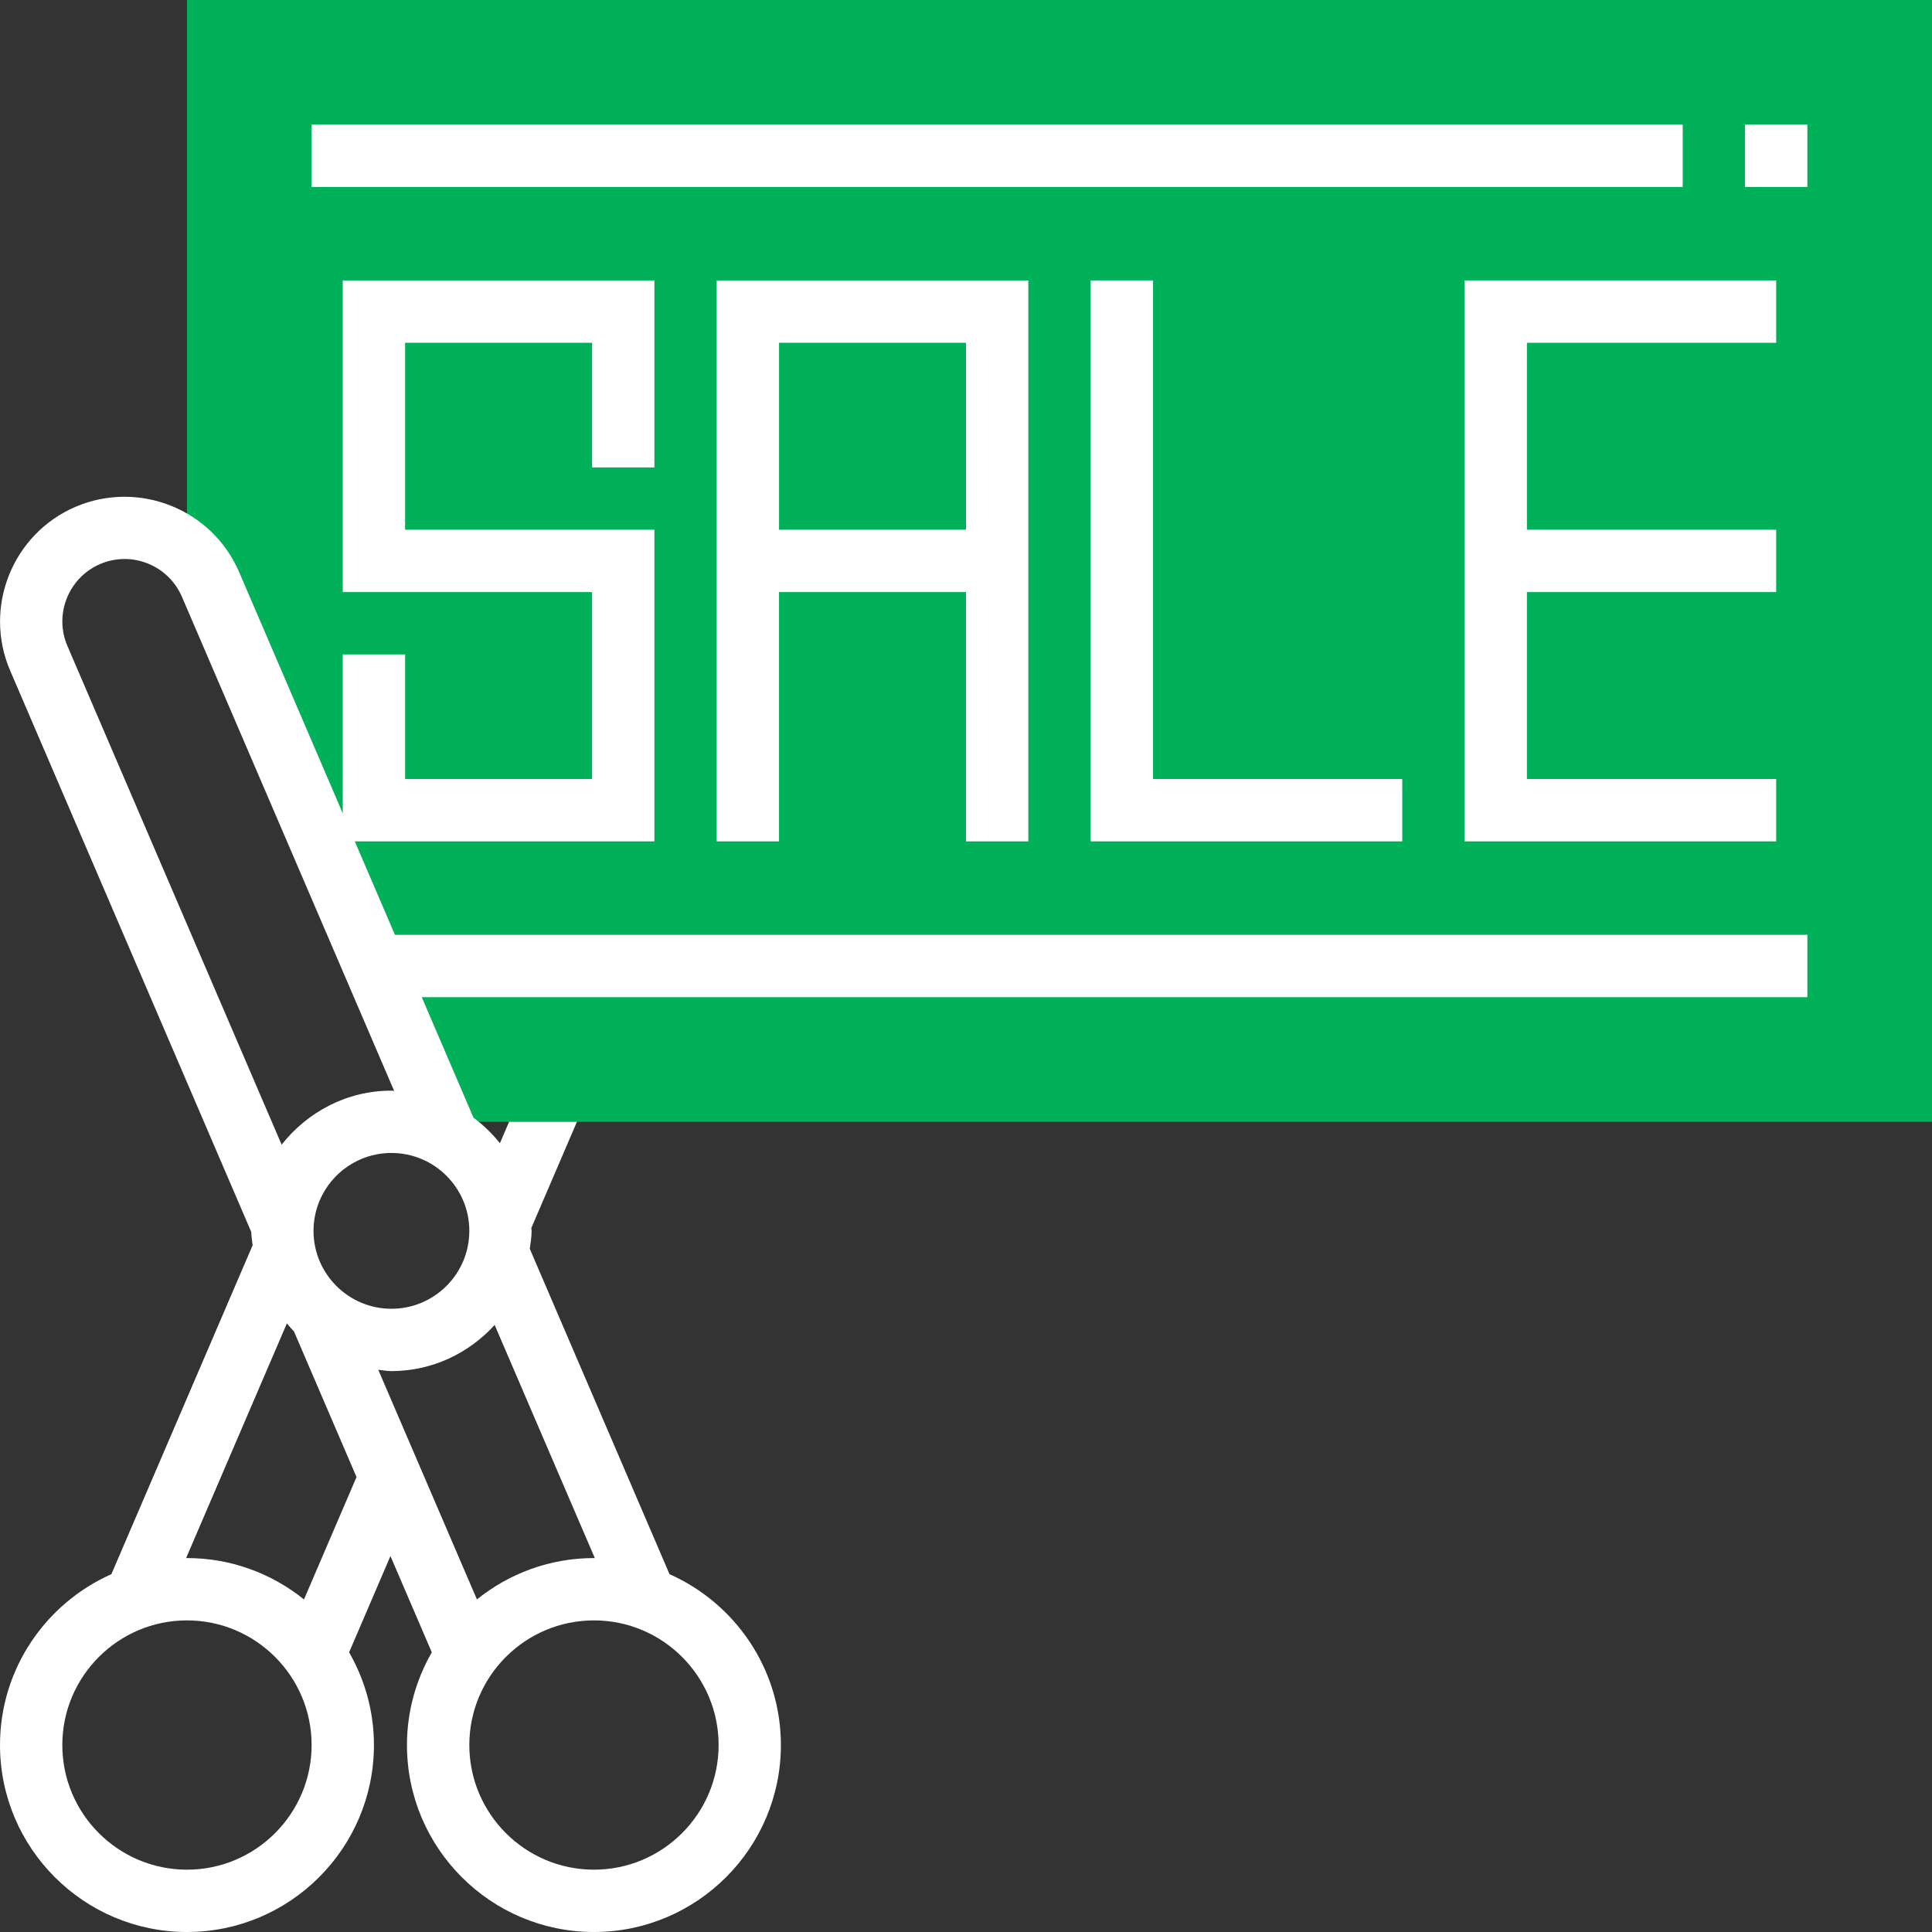 <?xml version="1.0" encoding="iso-8859-1"?>
<!-- Generator: Adobe Illustrator 19.0.0, SVG Export Plug-In . SVG Version: 6.00 Build 0)  -->
<svg version="1.1" id="Layer_1" xmlns="http://www.w3.org/2000/svg" xmlns:xlink="http://www.w3.org/1999/xlink" x="0px" y="0px"
	 viewBox="0 0 290.625 290.625" style="enable-background:new 0 0 290.625 290.625;" xml:space="preserve">
<rect x="0" y="0" width="290.625" height="290.625" fill="#333333" stroke="none"/>
<g>
	<g>
		<polygon style="fill:#00b15a;" points="28.125,89.063 28.125,0 290.625,0 290.625,168.75 65.625,168.75 		"/>
		<path style="fill:#fff;" d="M271.875,140.625H59.41l-6.042-14.063h45.07V79.688h-37.5V51.563h28.125v18.75h9.375V42.188H51.563
			v46.875h37.5v28.125H60.938v-18.75h-9.375v23.916L35.981,86.077c-4.073-9.492-15.112-13.908-24.633-9.834
			C1.861,80.325-2.55,91.373,1.524,100.87L37.8,185.33c0.005,0.68,0.131,1.331,0.202,1.992l-21.248,49.477
			C6.9,241.177,0,251.039,0,262.5c0,15.511,12.614,28.125,28.125,28.125S56.25,278.011,56.25,262.5c0-5.077-1.373-9.83-3.736-13.945
			l6.22-14.48l6.22,14.48c-2.362,4.116-3.736,8.869-3.736,13.945c0,15.511,12.614,28.125,28.125,28.125s28.125-12.614,28.125-28.125
			c0-11.461-6.9-21.323-16.753-25.702L79.696,187.86c0.117-0.895,0.272-1.781,0.272-2.705c0-0.145-0.042-0.281-0.042-0.431
			l6.862-15.975H76.584l-1.383,3.216c-1.162-1.439-2.48-2.737-3.975-3.83L63.441,150h208.434V140.625z M10.139,97.167
			c-2.039-4.748,0.164-10.27,4.912-12.314c4.758-2.048,10.27,0.169,12.314,4.917l31.927,74.334
			c-0.141-0.005-0.272-0.042-0.413-0.042c-6.722,0-12.647,3.22-16.514,8.128L10.139,97.167z M28.125,281.25
			c-10.341,0-18.75-8.409-18.75-18.75s8.409-18.75,18.75-18.75s18.75,8.409,18.75,18.75S38.466,281.25,28.125,281.25z M45.727,240.6
			c-4.823-3.886-10.941-6.225-17.602-6.225c-0.042,0-0.084,0.005-0.131,0.005l15.159-35.302c0.352,0.398,0.68,0.816,1.059,1.186
			l9.417,21.923L45.727,240.6z M108.099,262.5c0,10.341-8.409,18.75-18.75,18.75s-18.75-8.409-18.75-18.75s8.409-18.75,18.75-18.75
			S108.099,252.159,108.099,262.5z M74.41,199.308l15.066,35.072c-0.042,0-0.084-0.005-0.131-0.005
			c-6.661,0-12.783,2.339-17.602,6.225l-14.841-34.547c0.661,0.061,1.298,0.197,1.978,0.197
			C65.044,206.25,70.552,203.541,74.41,199.308z M70.599,185.156c0,6.464-5.255,11.719-11.719,11.719s-11.719-5.255-11.719-11.719
			s5.255-11.719,11.719-11.719S70.599,178.692,70.599,185.156z"/>
		<rect x="46.875" y="18.75" style="fill:#fff;" width="206.25" height="9.375"/>
		<rect x="262.5" y="18.75" style="fill:#fff;" width="9.375" height="9.375"/>
		<path style="fill:#fff;" d="M154.687,126.563V42.188h-46.875v84.375h9.375v-37.5h28.125v37.5H154.687z M117.188,79.688V51.563
			h28.125v28.125H117.188z"/>
		<polygon style="fill:#fff;" points="164.062,42.188 164.062,126.563 210.937,126.563 210.937,117.188 173.437,117.188 
			173.437,42.188 		"/>
		<polygon style="fill:#fff;" points="267.187,51.563 267.187,42.188 220.312,42.188 220.312,126.563 267.187,126.563 
			267.187,117.188 229.687,117.188 229.687,89.063 267.187,89.063 267.187,79.688 229.687,79.688 229.687,51.563 		"/>
	</g>
</g>
<g>
</g>
<g>
</g>
<g>
</g>
<g>
</g>
<g>
</g>
<g>
</g>
<g>
</g>
<g>
</g>
<g>
</g>
<g>
</g>
<g>
</g>
<g>
</g>
<g>
</g>
<g>
</g>
<g>
</g>
</svg>
